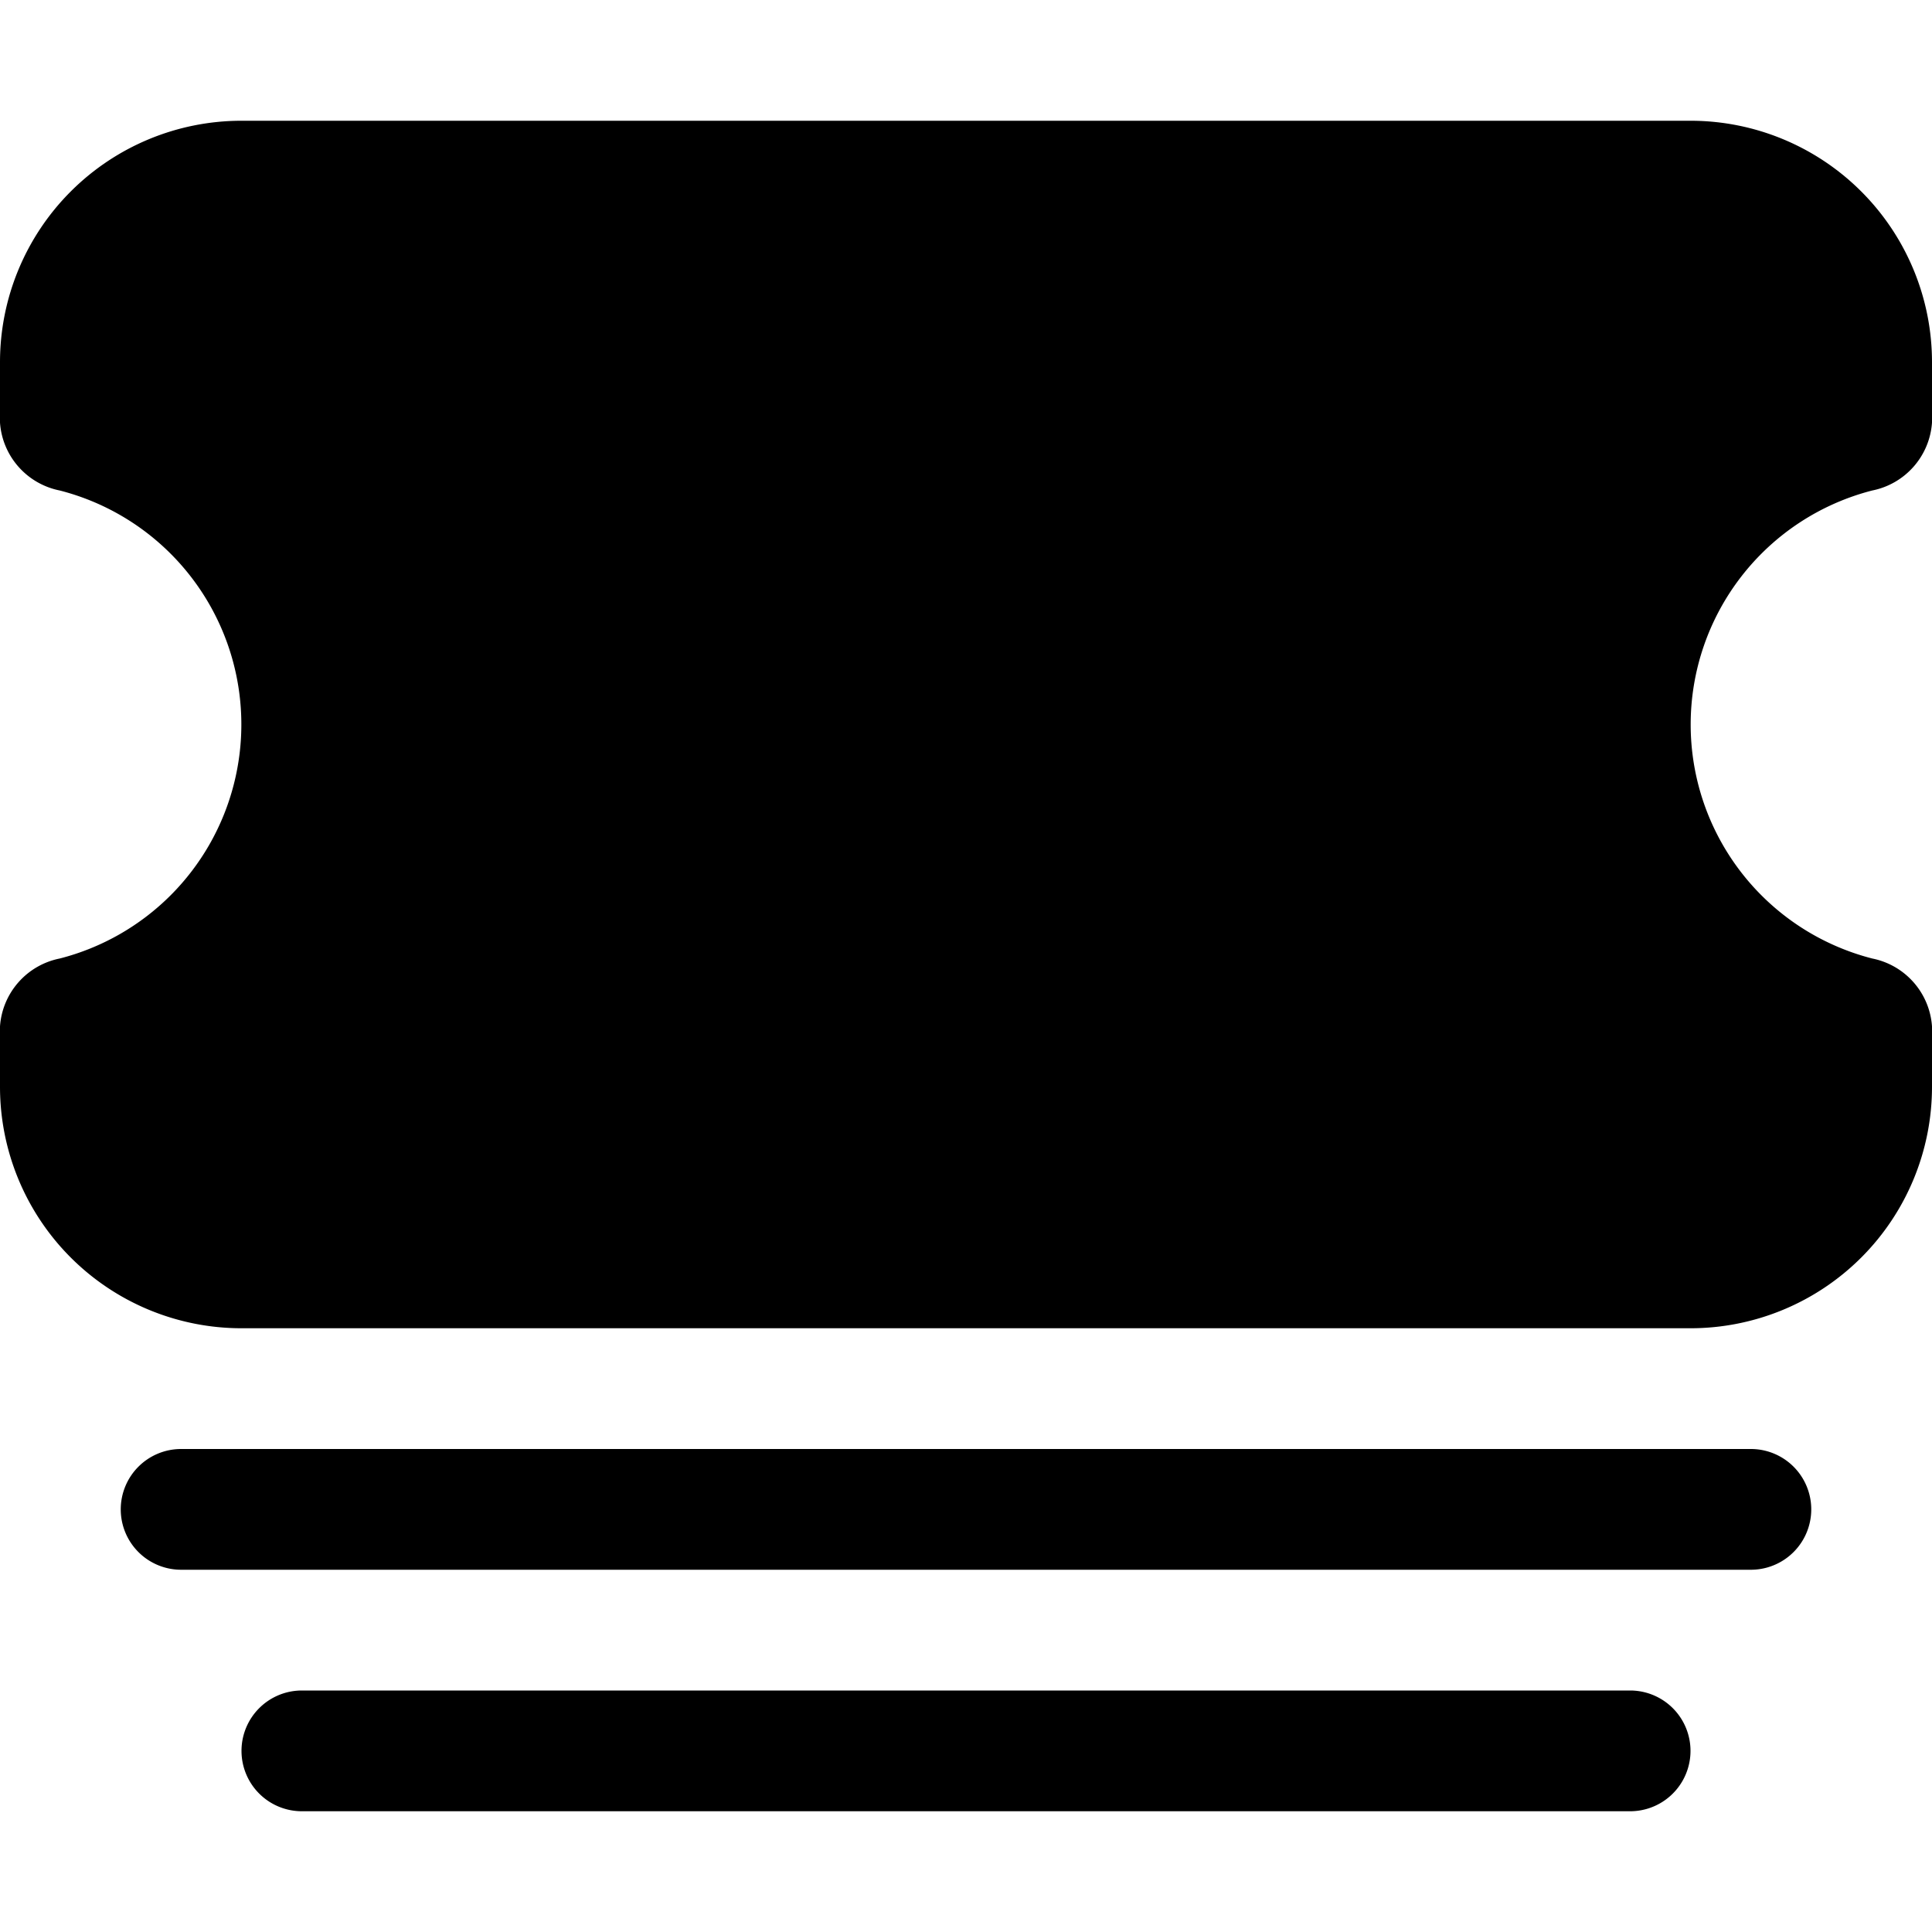 <svg xmlns="http://www.w3.org/2000/svg" viewBox="0 0 24 24"><path d="M3 1.5a3 3 0 0 0-3 3v.75a.925.925 0 0 0 .742.843 3 3 0 0 1 2.162 3.652 3 3 0 0 1-2.162 2.162.925.925 0 0 0-.742.843v.75a3 3 0 0 0 3 3h18a3 3 0 0 0 3-3v-.75a.925.925 0 0 0-.742-.843 3.001 3.001 0 0 1 0-5.814A.925.925 0 0 0 24 5.25V4.5a3 3 0 0 0-3-3zM1.5 18.75a.75.75 0 0 1 .75-.75h19.5a.75.75 0 0 1 0 1.5H2.25a.75.75 0 0 1-.75-.75m1.5 3a.75.75 0 0 1 .75-.75h16.5a.75.75 0 0 1 0 1.5H3.75a.75.75 0 0 1-.75-.75"/></svg>